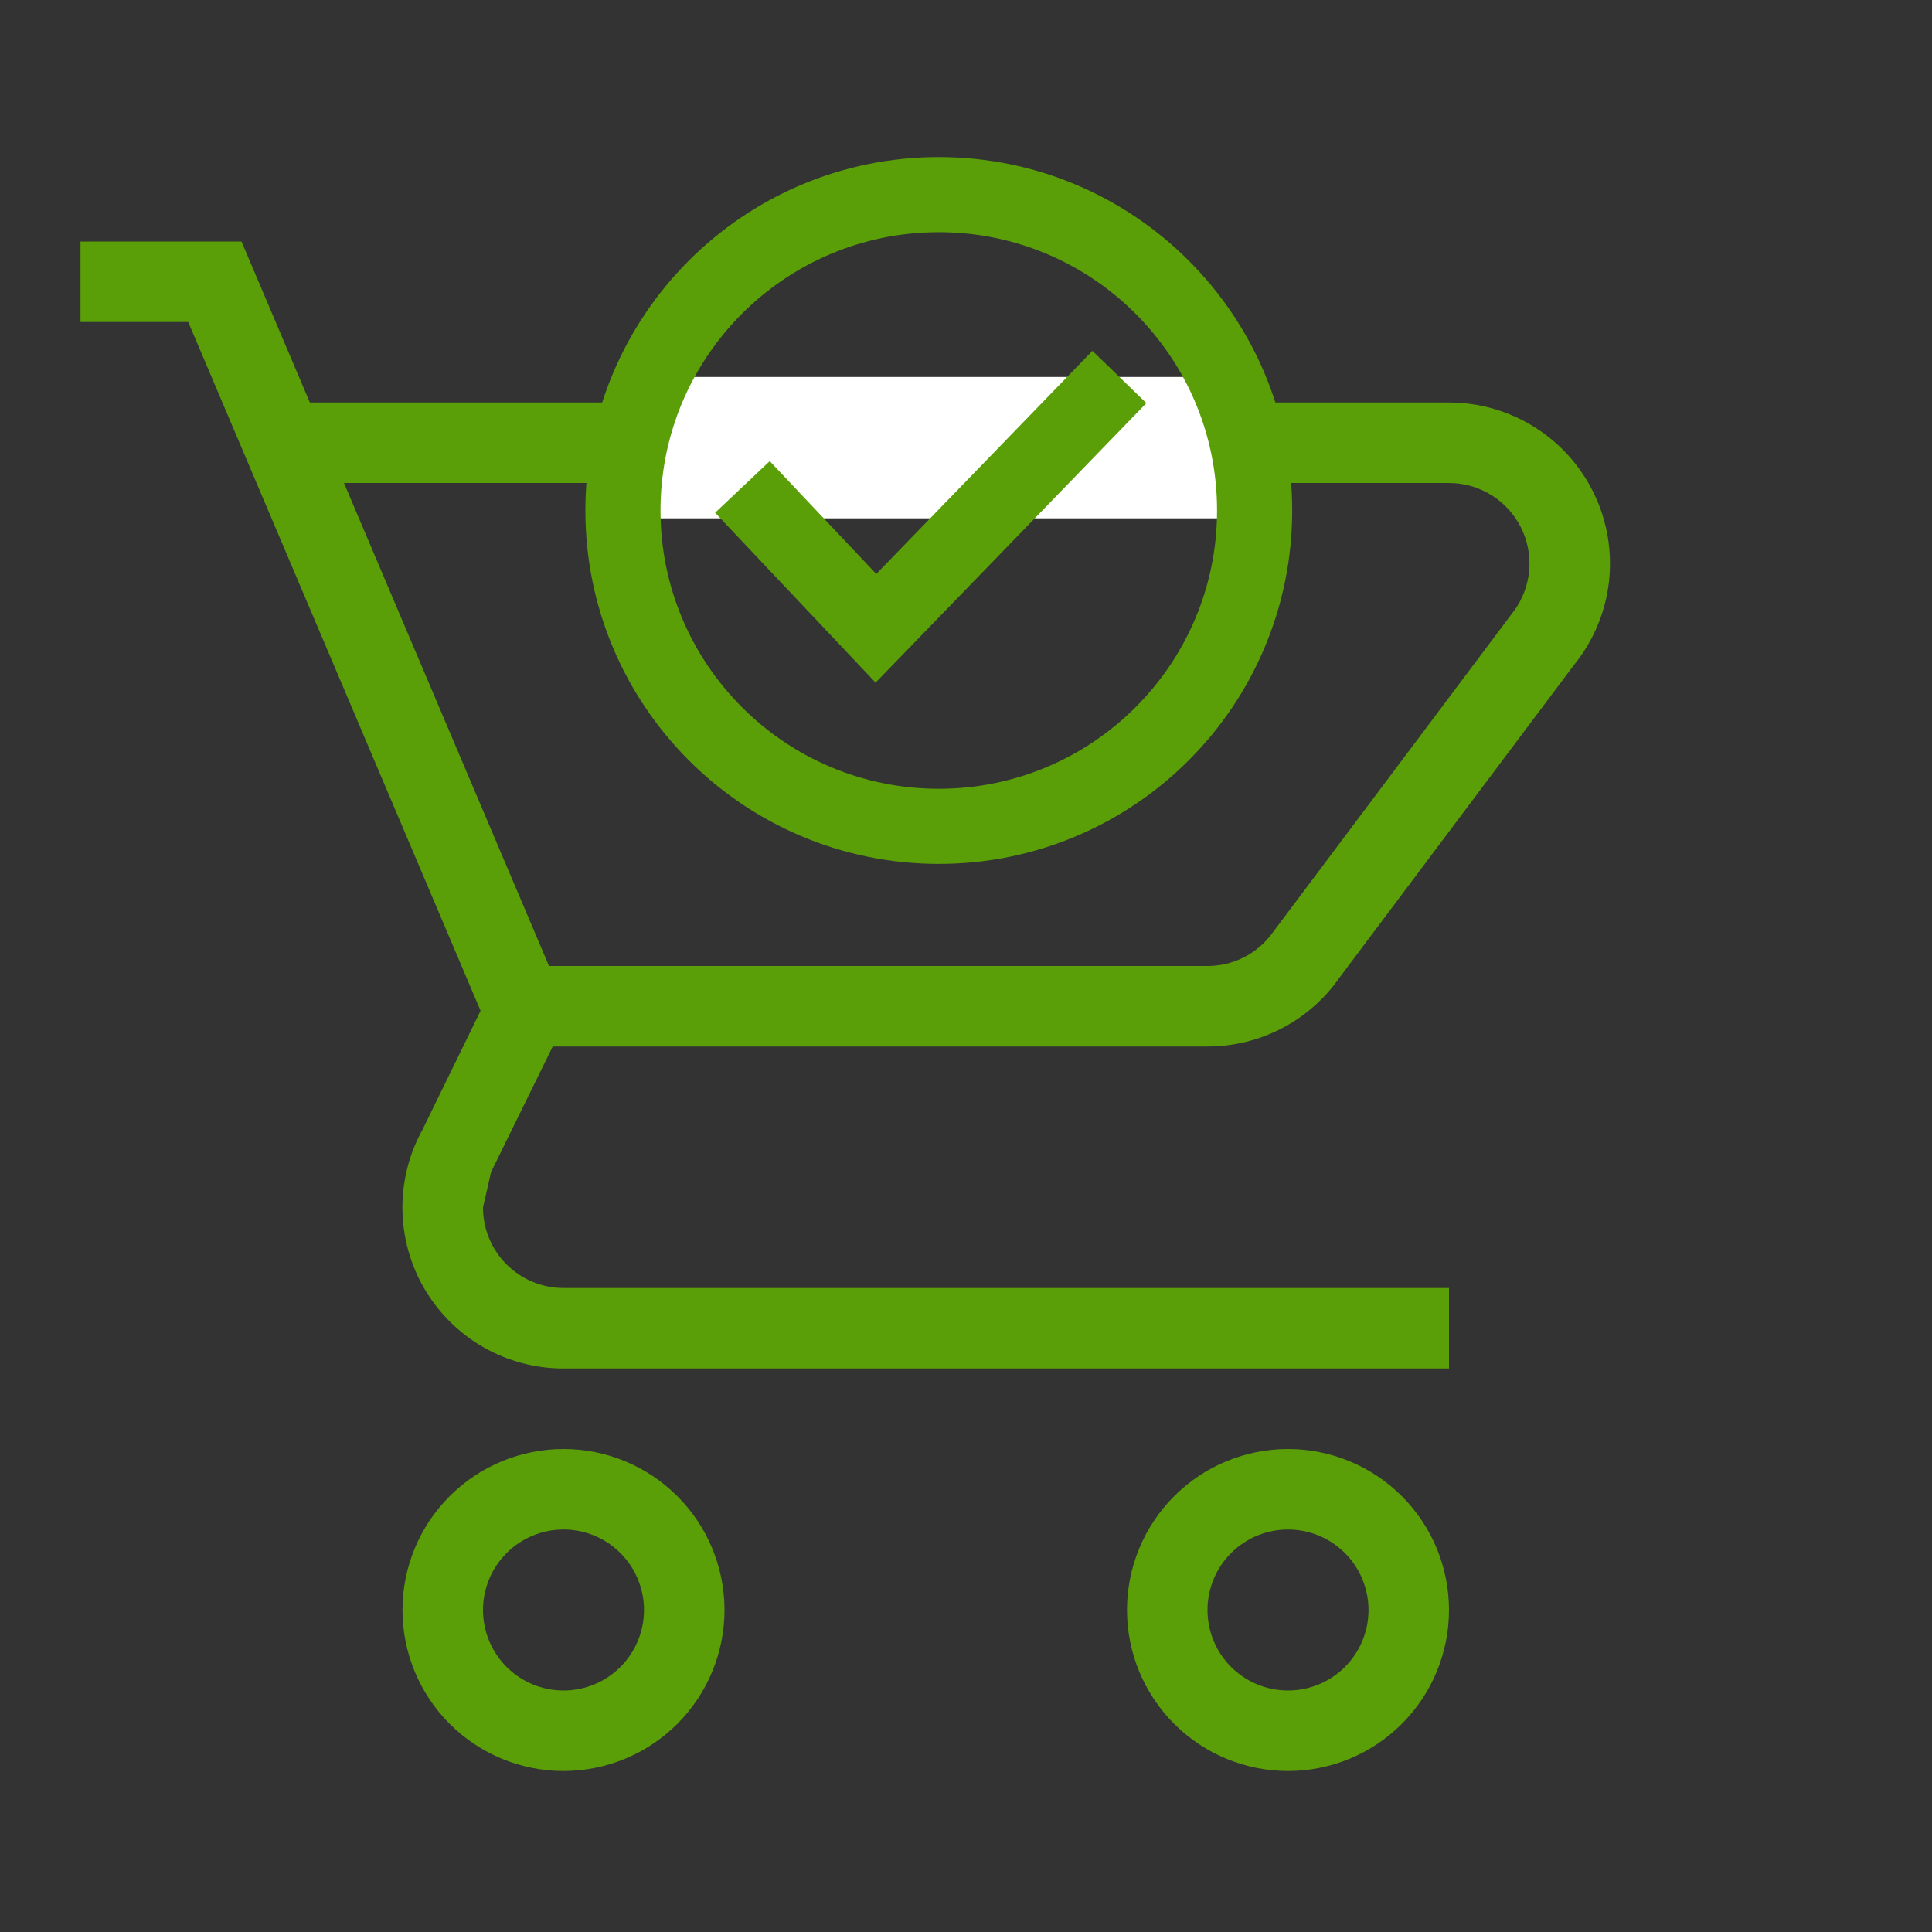 <svg width="90" height="90" viewBox="0 0 90 90" fill="none" xmlns="http://www.w3.org/2000/svg">
<rect x="0" y="0" width="90" height="90" fill="#333333" stroke="none"/>
<path d="M60 67.5C61.989 67.5 63.897 68.29 65.303 69.697C66.71 71.103 67.5 73.011 67.5 75C67.5 76.989 66.71 78.897 65.303 80.303C63.897 81.71 61.989 82.5 60 82.5C58.011 82.5 56.103 81.71 54.697 80.303C53.29 78.897 52.5 76.989 52.5 75C52.5 73.011 53.29 71.103 54.697 69.697C56.103 68.29 58.011 67.5 60 67.5ZM60 71.25C59.005 71.25 58.052 71.645 57.348 72.348C56.645 73.052 56.25 74.005 56.25 75C56.25 75.995 56.645 76.948 57.348 77.652C58.052 78.355 59.005 78.75 60 78.75C60.995 78.75 61.948 78.355 62.652 77.652C63.355 76.948 63.75 75.995 63.75 75C63.75 74.005 63.355 73.052 62.652 72.348C61.948 71.645 60.995 71.25 60 71.25ZM26.25 67.5C28.239 67.5 30.147 68.29 31.553 69.697C32.96 71.103 33.75 73.011 33.75 75C33.75 76.989 32.96 78.897 31.553 80.303C30.147 81.71 28.239 82.5 26.25 82.5C24.261 82.5 22.353 81.71 20.947 80.303C19.54 78.897 18.75 76.989 18.75 75C18.75 73.011 19.54 71.103 20.947 69.697C22.353 68.29 24.261 67.5 26.25 67.5ZM26.25 71.25C25.255 71.25 24.302 71.645 23.598 72.348C22.895 73.052 22.5 74.005 22.5 75C22.5 75.995 22.895 76.948 23.598 77.652C24.302 78.355 25.255 78.75 26.25 78.75C27.245 78.75 28.198 78.355 28.902 77.652C29.605 76.948 30 75.995 30 75C30 74.005 29.605 73.052 28.902 72.348C28.198 71.645 27.245 71.25 26.25 71.25ZM67.5 22.5H16.024L25.575 45H56.25C56.833 45.001 57.408 44.865 57.929 44.603C58.45 44.341 58.903 43.961 59.25 43.492L70.5 28.492H70.504C70.92 27.935 71.172 27.273 71.234 26.58C71.295 25.887 71.162 25.191 70.851 24.57C70.539 23.948 70.061 23.425 69.469 23.06C68.877 22.694 68.195 22.5 67.5 22.5ZM56.25 48.75H25.747L22.875 54.6L22.5 56.25C22.5 57.245 22.895 58.198 23.598 58.902C24.302 59.605 25.255 60 26.25 60H67.5V63.75H26.25C24.944 63.751 23.661 63.41 22.527 62.763C21.393 62.115 20.448 61.182 19.785 60.057C19.122 58.932 18.764 57.654 18.747 56.348C18.73 55.042 19.054 53.755 19.688 52.612L22.387 47.085L8.768 15H3.75V11.25H11.25L14.434 18.75H67.5C68.917 18.75 70.305 19.152 71.503 19.908C72.701 20.665 73.661 21.745 74.27 23.024C74.88 24.304 75.114 25.73 74.947 27.137C74.779 28.544 74.216 29.875 73.324 30.975L62.396 45.547C61.705 46.537 60.786 47.344 59.716 47.902C58.646 48.46 57.457 48.751 56.25 48.75Z" fill="#5A9E08"/>
<g clip-path="url(#clip0)">
<rect x="28.731" y="17.561" width="30" height="6.585" fill="white"/>
<path d="M34.585 22.683L40.804 29.268L52.146 17.561" stroke="#5A9E08" stroke-width="3.5"/>
<path d="M58.445 23.78C58.445 31.906 51.858 38.494 43.732 38.494C35.606 38.494 29.019 31.906 29.019 23.78C29.019 15.654 35.606 9.067 43.732 9.067C51.858 9.067 58.445 15.654 58.445 23.78Z" stroke="#5A9E08" stroke-width="3.5"/>
</g>
<defs>
<clipPath id="clip0">
<rect width="35.122" height="35.122" fill="white" transform="translate(25.805 5.854)"/>
</clipPath>
</defs>
</svg>
